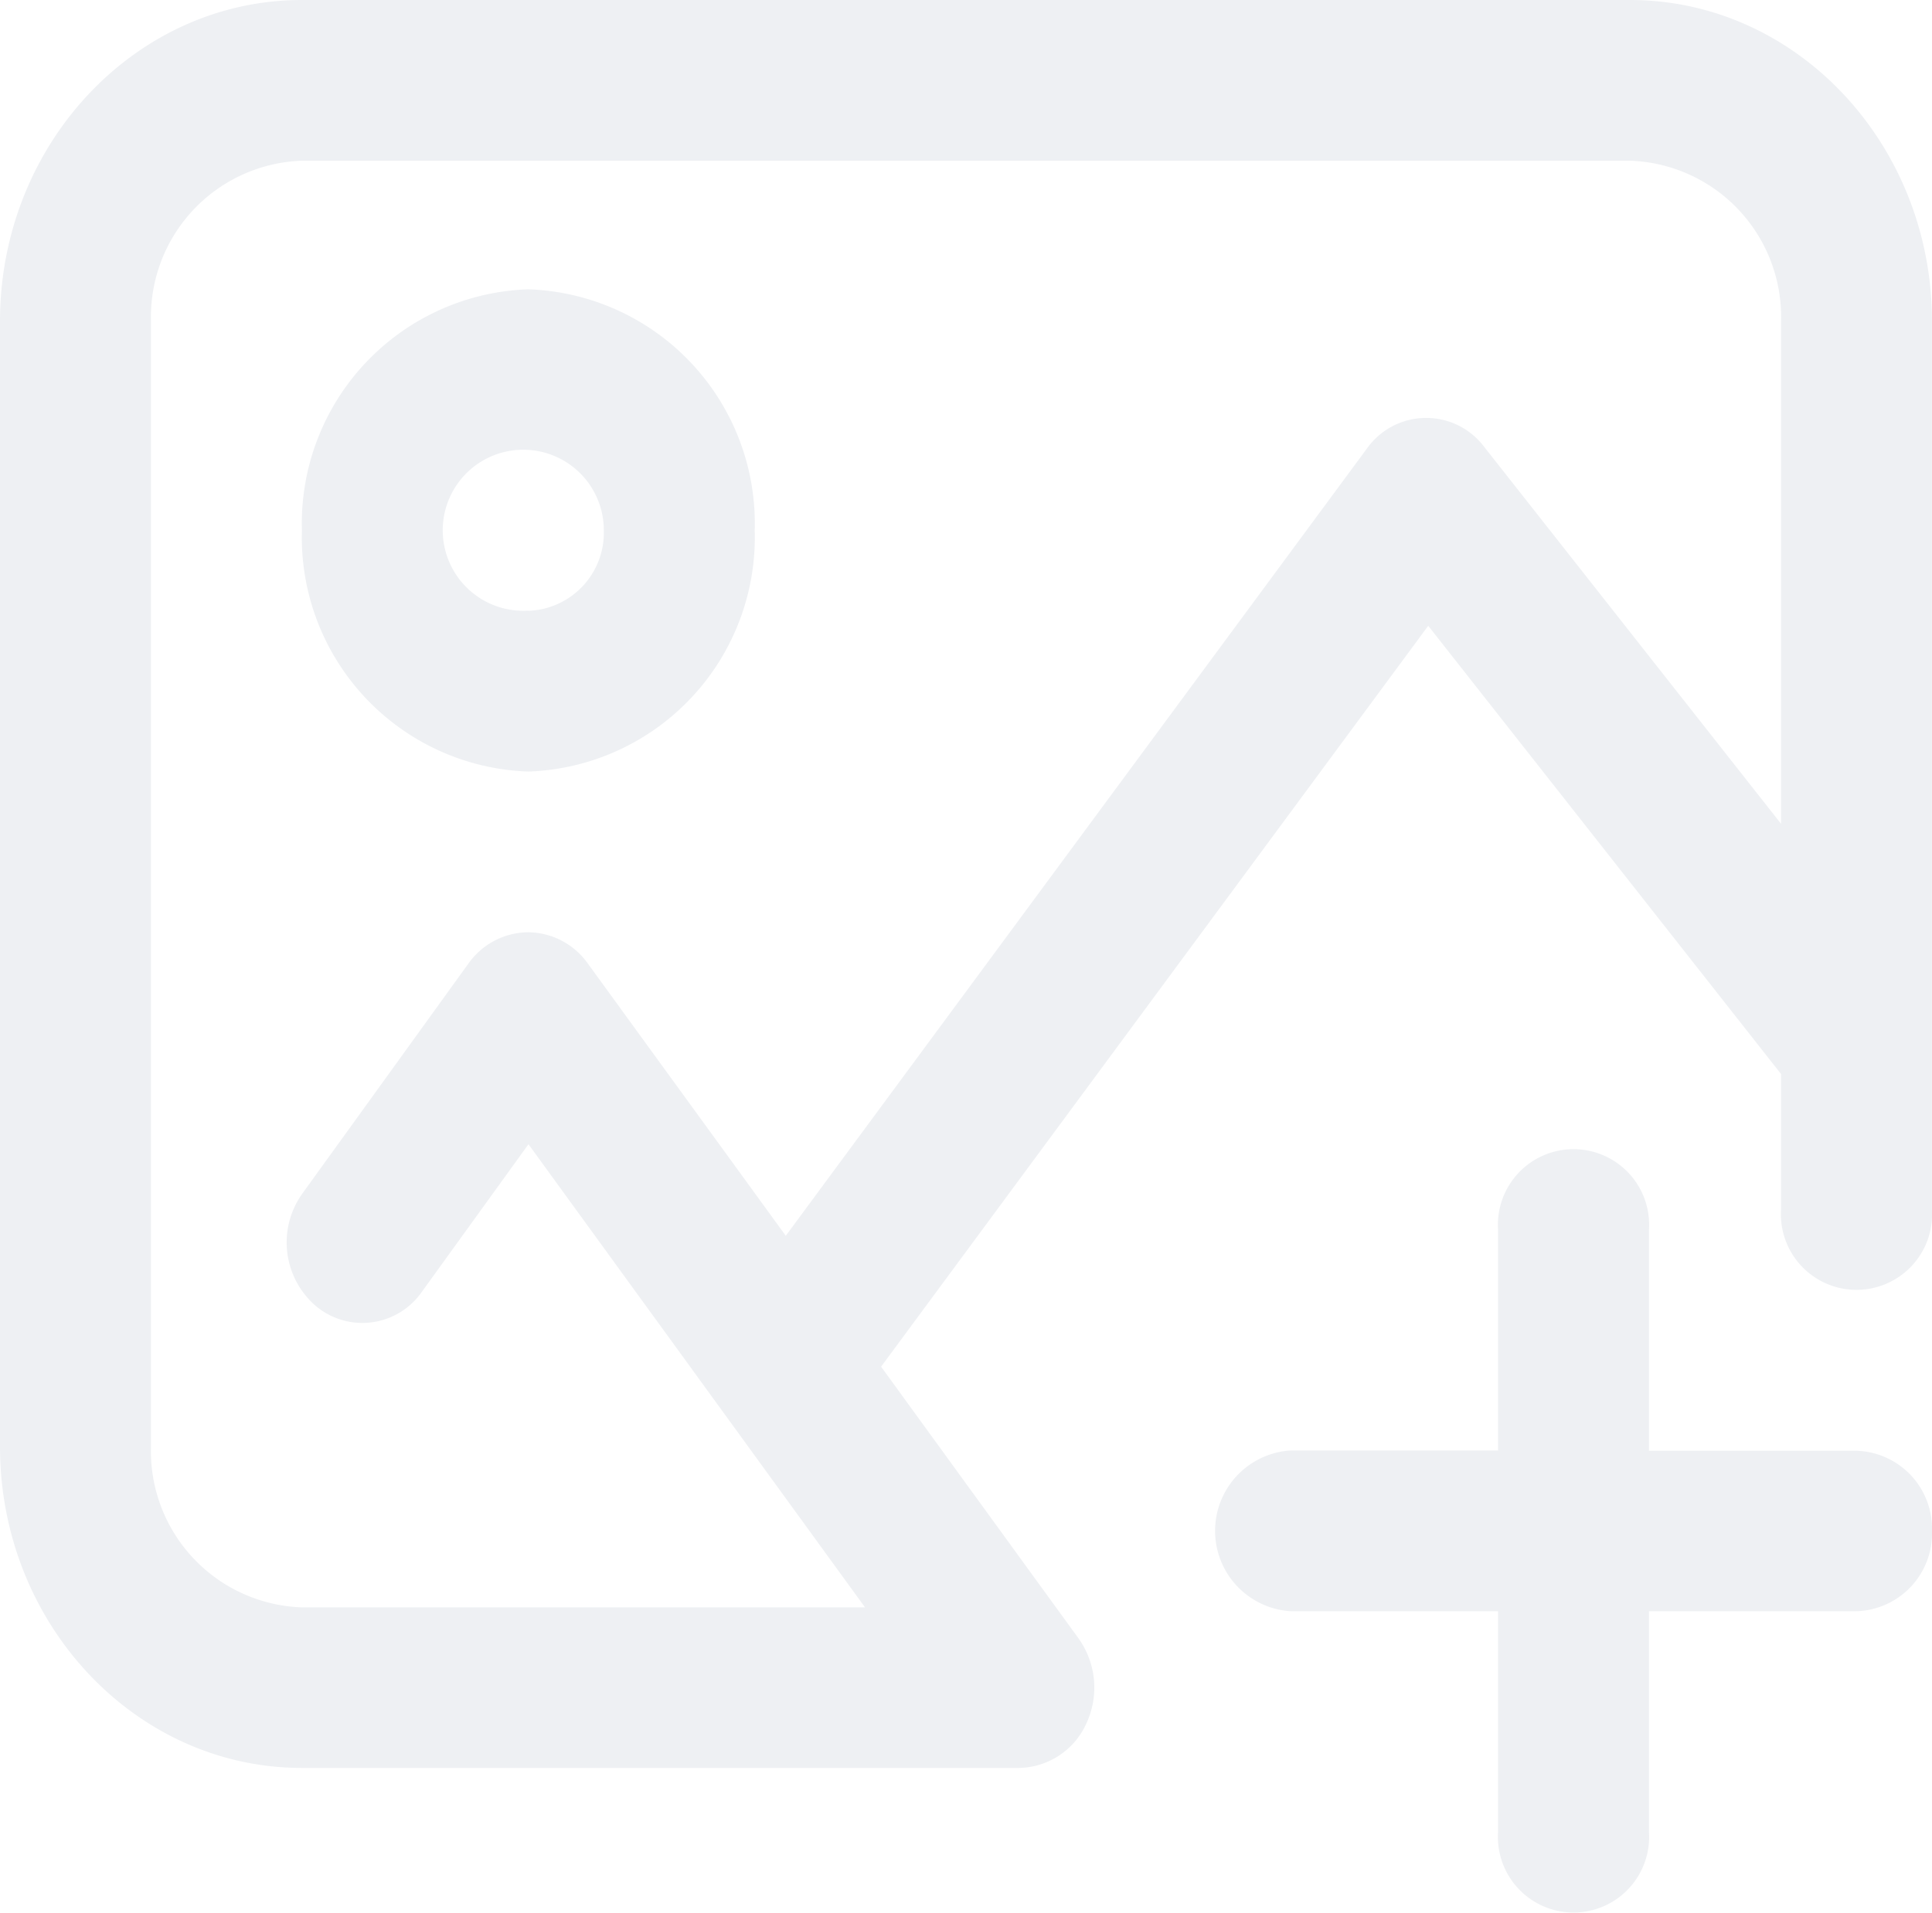 <svg xmlns="http://www.w3.org/2000/svg" width="59.513" height="58.934" viewBox="0 0 59.513 58.934">
  <path id="add" d="M50.214,0H9.3C4.171,0,0,4.443,0,9.9V44.572c0,5.462,4.171,9.9,9.3,9.9H31.384a2.316,2.316,0,0,0,2.087-1.386,2.609,2.609,0,0,0-.249-2.606l-6.081-8.371L43.995,19.281,54.863,33.092v4.176a2.329,2.329,0,1,0,4.649,0V9.9c0-5.462-4.171-9.9-9.3-9.9Zm-4.5,13.762a2.237,2.237,0,0,0-3.609.06l-17.9,24.254-6.1-8.391a2.276,2.276,0,0,0-1.838-.961h0a2.277,2.277,0,0,0-1.839.966L9.314,36.775a2.585,2.585,0,0,0,.425,3.473A2.231,2.231,0,0,0,13,39.795l3.279-4.54,10.367,14.27H9.3a4.814,4.814,0,0,1-4.649-4.952V9.9A4.814,4.814,0,0,1,9.3,4.952H50.214A4.814,4.814,0,0,1,54.863,9.9V25.382ZM16.273,8.914A7.22,7.22,0,0,0,9.3,16.343a7.22,7.22,0,0,0,6.974,7.429,7.22,7.22,0,0,0,6.974-7.429A7.22,7.22,0,0,0,16.273,8.914Zm0,9.9A2.481,2.481,0,1,1,18.6,16.343,2.407,2.407,0,0,1,16.273,18.819Zm43.24,28.353a2.4,2.4,0,0,1-2.325,2.476H50.795v6.81a2.329,2.329,0,1,1-4.649,0v-6.81H39.753a2.481,2.481,0,0,1,0-4.952h6.393v-6.81a2.329,2.329,0,1,1,4.649,0V44.7h6.393A2.4,2.4,0,0,1,59.513,47.172Zm0,0" transform="translate(0 0)" fill="#001d53" opacity="0.07"/>
</svg>
